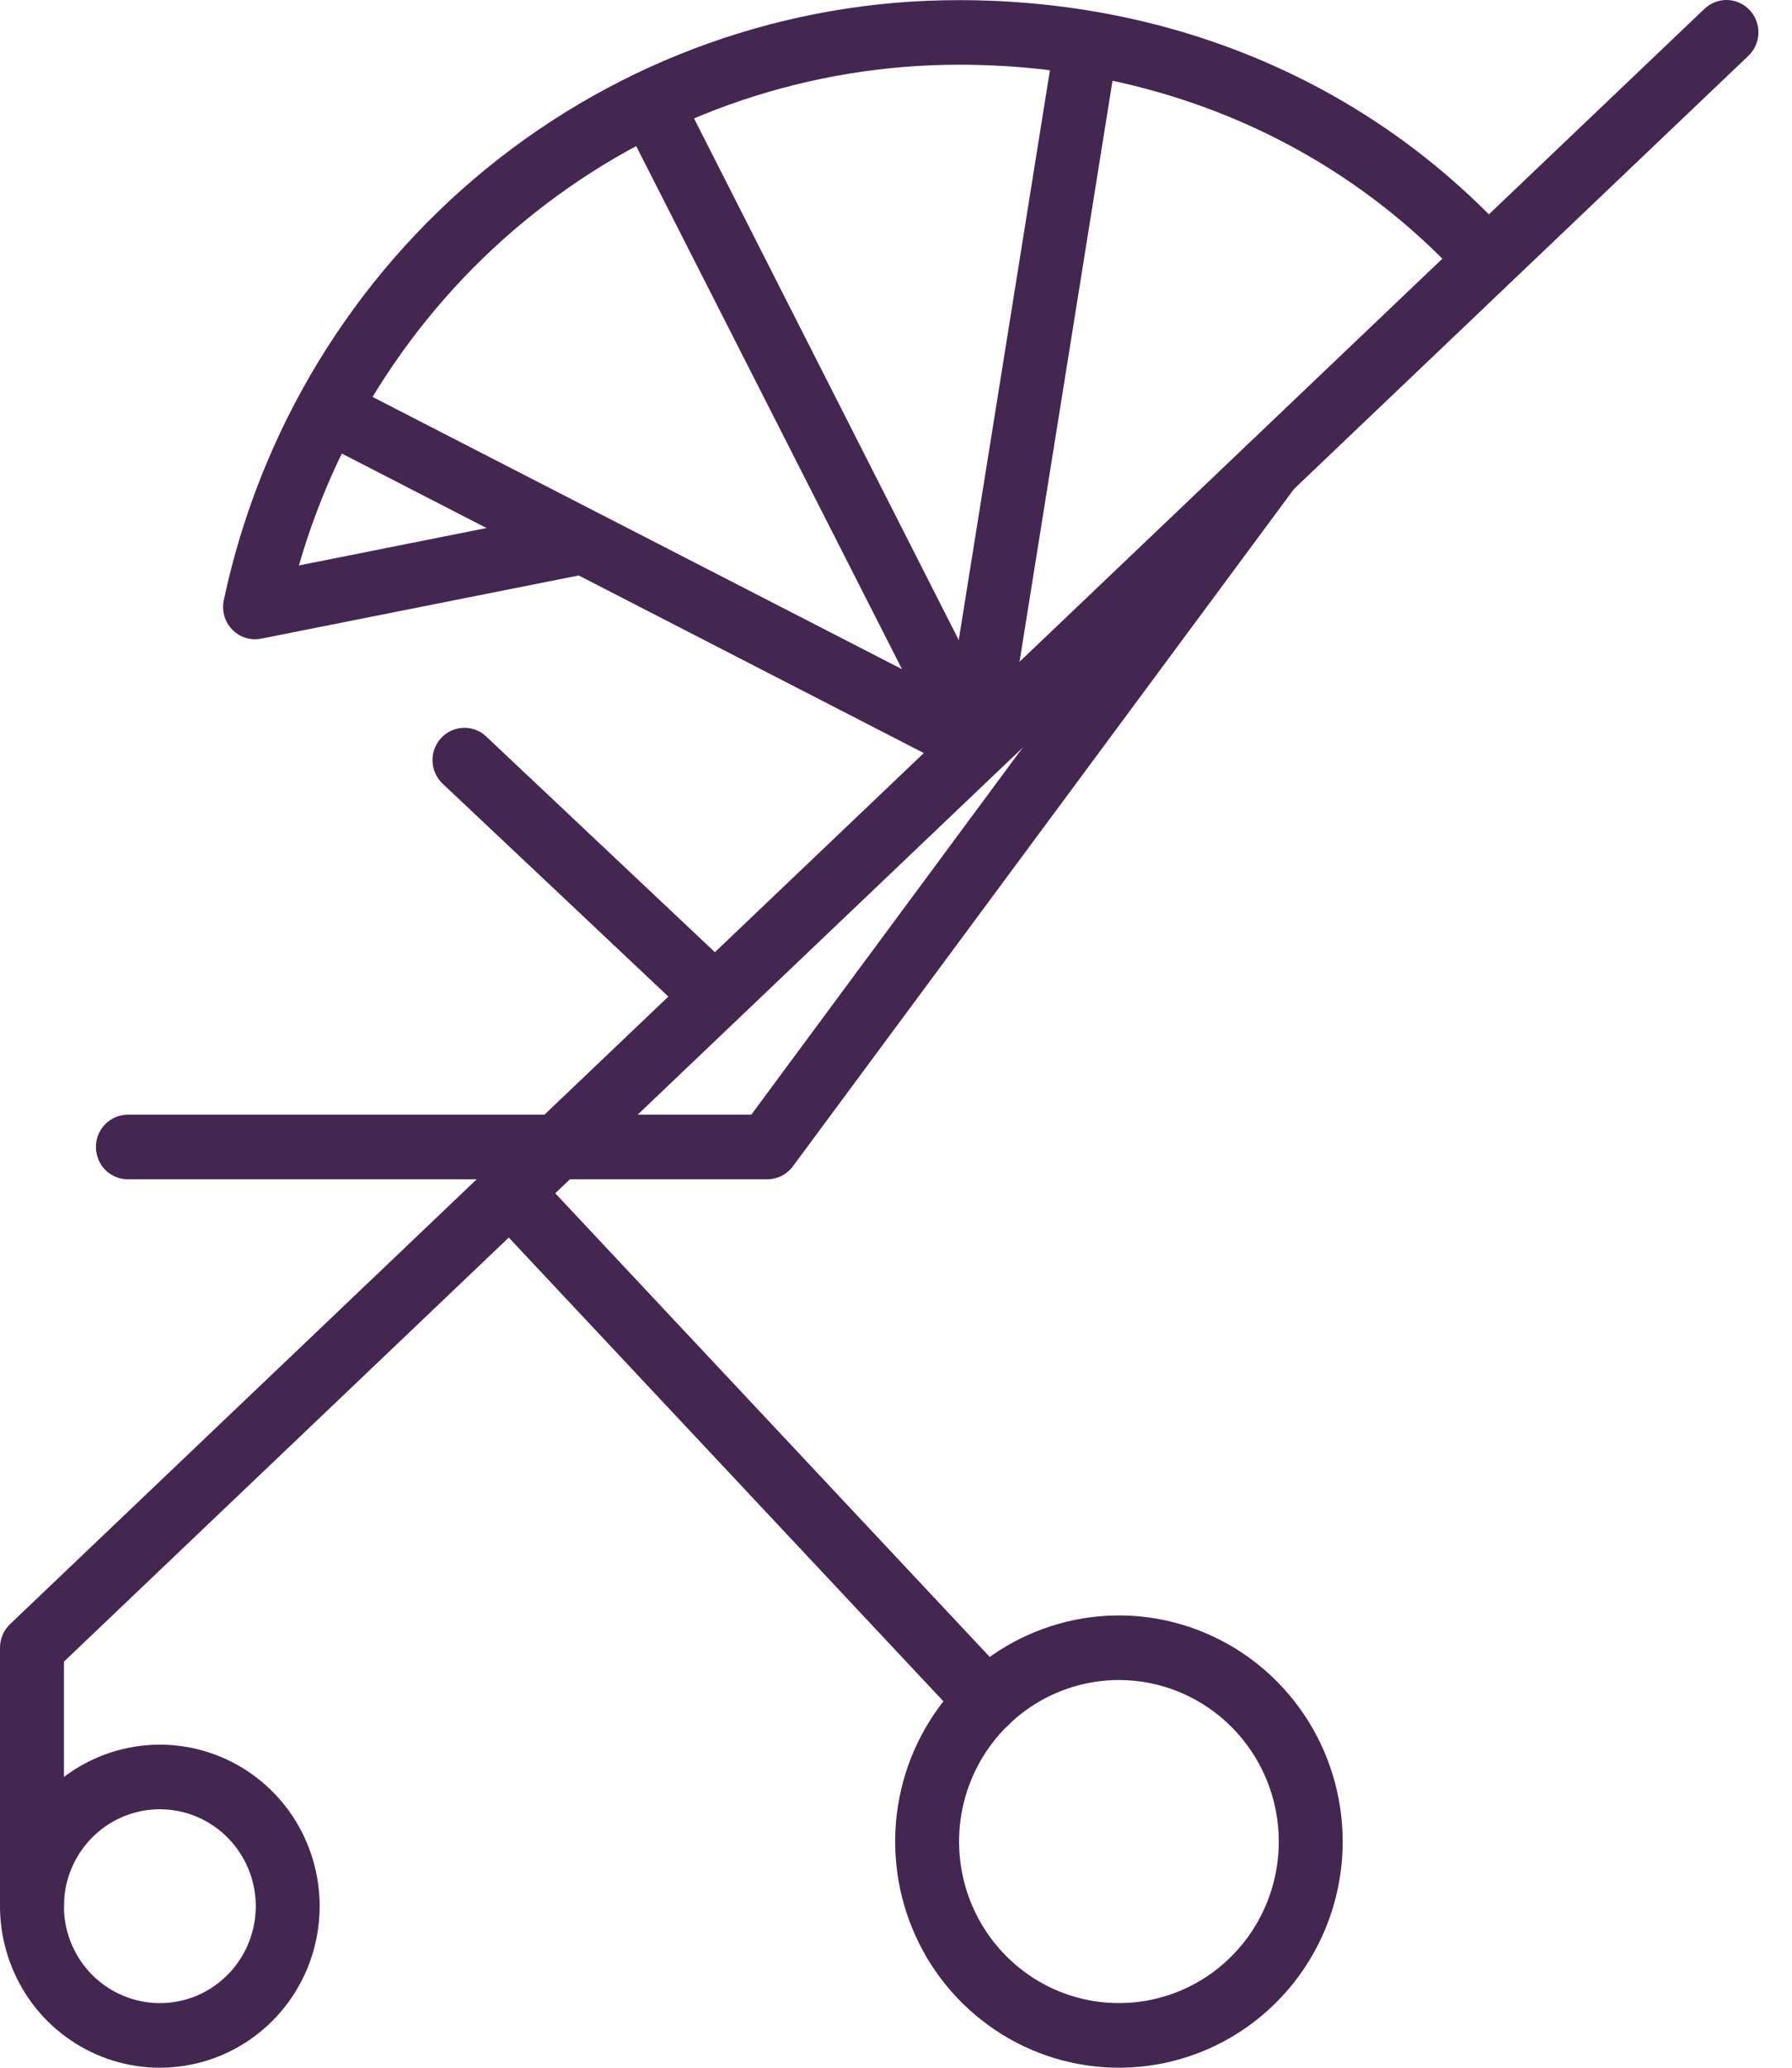 <svg width="26" height="30" viewBox="0 0 26 30" fill="none" xmlns="http://www.w3.org/2000/svg">
<path d="M16.235 30C15.592 30 14.964 29.808 14.431 29.447C13.897 29.087 13.48 28.574 13.235 27.975C12.989 27.375 12.925 26.715 13.05 26.079C13.175 25.442 13.485 24.858 13.939 24.399C14.393 23.94 14.971 23.628 15.601 23.501C16.231 23.374 16.884 23.439 17.477 23.688C18.07 23.936 18.577 24.357 18.934 24.896C19.291 25.436 19.481 26.07 19.481 26.719C19.481 27.589 19.139 28.424 18.53 29.039C17.922 29.654 17.096 30 16.235 30ZM16.235 24.375C15.776 24.375 15.327 24.513 14.946 24.77C14.565 25.028 14.267 25.394 14.092 25.822C13.916 26.25 13.87 26.721 13.96 27.176C14.049 27.631 14.27 28.048 14.595 28.376C14.919 28.704 15.332 28.927 15.782 29.017C16.232 29.108 16.698 29.061 17.122 28.884C17.546 28.707 17.908 28.406 18.163 28.021C18.418 27.636 18.554 27.183 18.554 26.719C18.554 26.097 18.309 25.501 17.874 25.062C17.439 24.622 16.85 24.375 16.235 24.375Z" fill="#442751"/>
<path d="M2.319 30C1.861 30 1.412 29.863 1.031 29.605C0.649 29.348 0.352 28.982 0.177 28.553C0.001 28.125 -0.045 27.654 0.045 27.199C0.134 26.744 0.355 26.327 0.679 25.999C1.004 25.671 1.417 25.448 1.867 25.358C2.317 25.267 2.783 25.314 3.207 25.491C3.631 25.669 3.993 25.969 4.248 26.354C4.502 26.74 4.638 27.193 4.638 27.656C4.638 27.964 4.578 28.269 4.462 28.553C4.345 28.838 4.175 29.096 3.959 29.314C3.744 29.531 3.488 29.704 3.207 29.822C2.925 29.939 2.624 30 2.319 30ZM2.319 26.25C2.044 26.25 1.775 26.333 1.546 26.487C1.317 26.642 1.139 26.861 1.034 27.118C0.928 27.375 0.901 27.658 0.954 27.931C1.008 28.203 1.141 28.454 1.335 28.651C1.53 28.847 1.778 28.981 2.048 29.035C2.318 29.09 2.597 29.062 2.852 28.956C3.106 28.849 3.323 28.669 3.476 28.438C3.629 28.206 3.711 27.934 3.711 27.656C3.711 27.283 3.564 26.926 3.303 26.662C3.042 26.398 2.688 26.25 2.319 26.25Z" fill="#442751"/>
<path d="M0.464 28.125C0.341 28.125 0.223 28.076 0.136 27.988C0.049 27.9 4.91671e-07 27.781 4.91671e-07 27.656V23.907C-9.186e-05 23.843 0.013 23.779 0.038 23.72C0.063 23.661 0.1 23.608 0.146 23.564L24.73 0.128C24.819 0.043 24.939 -0.003 25.062 0C25.185 0.004 25.302 0.056 25.386 0.147C25.471 0.237 25.516 0.358 25.513 0.482C25.509 0.607 25.457 0.725 25.367 0.81L0.928 24.108V27.656C0.928 27.781 0.879 27.9 0.792 27.988C0.705 28.076 0.587 28.125 0.464 28.125Z" fill="#442751"/>
<path d="M11.132 17.11H1.855C1.732 17.11 1.614 17.061 1.527 16.973C1.44 16.885 1.392 16.766 1.392 16.641C1.392 16.517 1.44 16.398 1.527 16.31C1.614 16.222 1.732 16.173 1.855 16.173H10.9L18.039 6.517C18.075 6.467 18.121 6.426 18.174 6.394C18.226 6.362 18.285 6.341 18.345 6.332C18.405 6.324 18.467 6.327 18.526 6.342C18.586 6.357 18.642 6.384 18.691 6.421C18.74 6.458 18.781 6.504 18.812 6.557C18.843 6.61 18.864 6.669 18.873 6.73C18.882 6.791 18.879 6.854 18.864 6.914C18.849 6.973 18.822 7.03 18.786 7.079L11.503 16.923C11.46 16.981 11.404 17.028 11.34 17.061C11.275 17.093 11.204 17.11 11.132 17.11Z" fill="#442751"/>
<path d="M14.321 25.146C14.258 25.146 14.196 25.134 14.138 25.109C14.08 25.084 14.028 25.047 13.985 25.001L7.064 17.616C7.019 17.572 6.984 17.52 6.96 17.461C6.935 17.403 6.923 17.34 6.924 17.277C6.924 17.214 6.937 17.152 6.962 17.094C6.987 17.036 7.023 16.983 7.068 16.94C7.114 16.896 7.167 16.863 7.226 16.841C7.284 16.819 7.347 16.809 7.409 16.812C7.472 16.815 7.533 16.83 7.589 16.858C7.646 16.886 7.696 16.924 7.737 16.972L14.657 24.357C14.72 24.423 14.762 24.507 14.778 24.597C14.794 24.687 14.784 24.78 14.748 24.865C14.712 24.949 14.653 25.021 14.577 25.072C14.501 25.122 14.412 25.149 14.321 25.149V25.146Z" fill="#442751"/>
<path d="M3.711 9.275C3.641 9.277 3.571 9.262 3.507 9.233C3.444 9.204 3.387 9.16 3.343 9.105C3.298 9.051 3.266 8.987 3.25 8.918C3.233 8.849 3.232 8.777 3.247 8.708C3.77 6.242 5.115 4.032 7.056 2.447C8.998 0.863 11.419 -0.001 13.915 0.002C17.049 0.002 19.887 1.22 21.91 3.433C21.989 3.525 22.03 3.644 22.023 3.766C22.017 3.888 21.963 4.003 21.874 4.085C21.785 4.168 21.668 4.213 21.547 4.209C21.427 4.206 21.312 4.155 21.228 4.068C19.384 2.05 16.786 0.939 13.915 0.939C11.755 0.939 9.654 1.647 7.927 2.957C6.199 4.267 4.94 6.109 4.337 8.204L8.247 7.424C8.308 7.409 8.371 7.407 8.432 7.417C8.494 7.428 8.553 7.451 8.606 7.485C8.658 7.519 8.703 7.563 8.739 7.615C8.774 7.667 8.798 7.726 8.811 7.788C8.823 7.85 8.822 7.914 8.81 7.976C8.797 8.037 8.772 8.096 8.736 8.148C8.7 8.199 8.655 8.243 8.602 8.277C8.549 8.31 8.49 8.333 8.428 8.343L3.79 9.266C3.764 9.271 3.737 9.275 3.711 9.275Z" fill="#442751"/>
<path d="M14.147 11.251C14.074 11.251 14.001 11.233 13.936 11.2L4.548 6.369C4.442 6.311 4.363 6.213 4.328 6.096C4.292 5.979 4.303 5.854 4.358 5.745C4.413 5.636 4.508 5.554 4.622 5.515C4.736 5.475 4.861 5.483 4.97 5.535L13.087 9.709L9.096 1.855C9.04 1.745 9.029 1.616 9.067 1.498C9.104 1.379 9.187 1.281 9.297 1.224C9.406 1.167 9.533 1.156 9.651 1.194C9.768 1.232 9.865 1.316 9.922 1.427L14.56 10.567C14.597 10.638 14.614 10.718 14.612 10.799C14.609 10.879 14.586 10.957 14.544 11.026C14.503 11.095 14.444 11.152 14.375 11.191C14.305 11.231 14.227 11.251 14.147 11.251Z" fill="#442751"/>
<path d="M14.147 11.251H14.073C14.012 11.242 13.953 11.22 13.9 11.188C13.847 11.156 13.801 11.113 13.765 11.062C13.728 11.011 13.703 10.954 13.688 10.893C13.675 10.832 13.673 10.769 13.683 10.707L15.307 0.559C15.338 0.45 15.408 0.355 15.504 0.294C15.599 0.233 15.713 0.209 15.825 0.227C15.936 0.245 16.038 0.303 16.11 0.391C16.182 0.479 16.22 0.591 16.216 0.705L14.592 10.853C14.576 10.961 14.523 11.061 14.441 11.133C14.36 11.206 14.256 11.248 14.147 11.251Z" fill="#442751"/>
<path d="M10.204 14.767C10.087 14.766 9.975 14.721 9.889 14.64L6.41 11.359C6.326 11.273 6.277 11.157 6.275 11.036C6.273 10.914 6.318 10.797 6.4 10.708C6.482 10.619 6.595 10.566 6.715 10.56C6.835 10.554 6.953 10.595 7.043 10.675L10.522 13.956C10.59 14.02 10.637 14.103 10.658 14.195C10.678 14.287 10.671 14.383 10.636 14.47C10.602 14.558 10.543 14.633 10.466 14.686C10.389 14.738 10.298 14.767 10.204 14.767Z" fill="#442751"/>
</svg>
